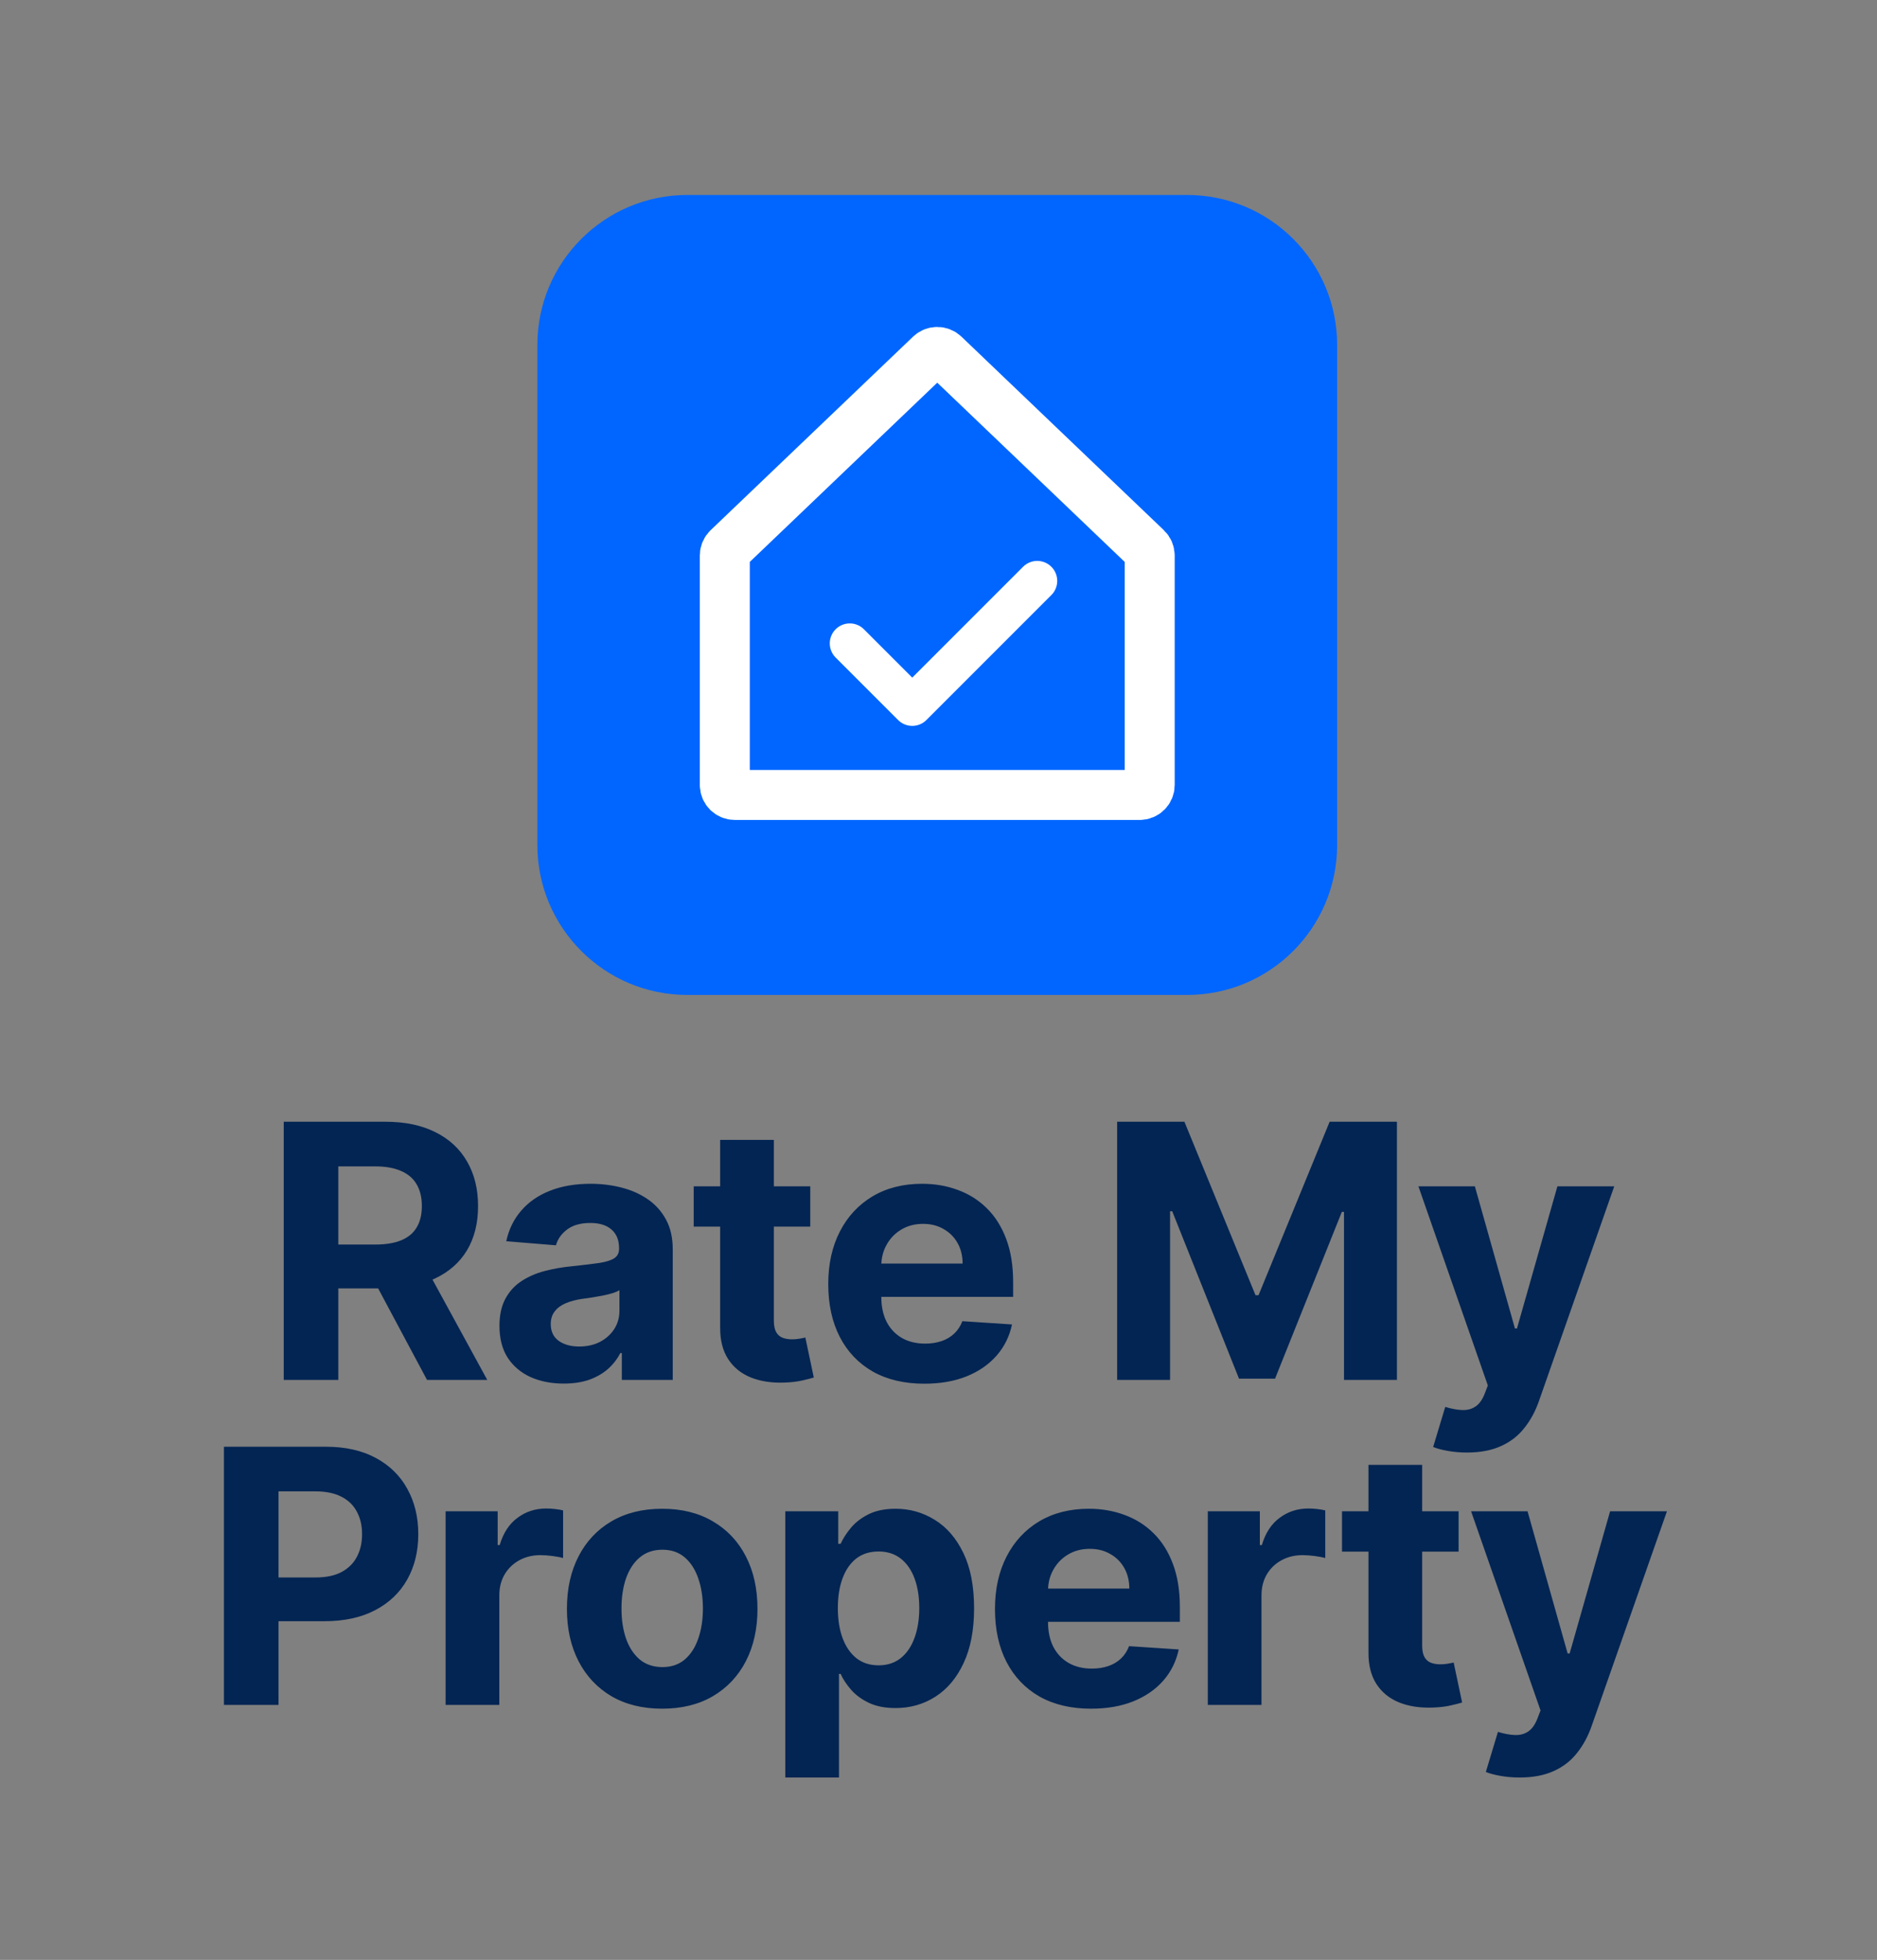 <svg width="751" height="784" viewBox="0 0 751 784" fill="none" xmlns="http://www.w3.org/2000/svg">
<rect x="0" y="0" width="751" height="784" fill="#808080" stroke="none"/>
<path d="M113.521 552V448.727H154.266C162.065 448.727 168.721 450.122 174.234 452.913C179.781 455.669 184 459.586 186.891 464.662C189.816 469.705 191.278 475.638 191.278 482.462C191.278 489.32 189.799 495.22 186.841 500.162C183.883 505.07 179.596 508.835 173.982 511.457C168.402 514.08 161.645 515.391 153.711 515.391H126.43V497.842H150.181C154.35 497.842 157.812 497.271 160.569 496.128C163.326 494.985 165.376 493.27 166.721 490.984C168.099 488.698 168.788 485.858 168.788 482.462C168.788 479.033 168.099 476.142 166.721 473.789C165.376 471.436 163.309 469.654 160.518 468.444C157.762 467.2 154.282 466.578 150.08 466.578H135.356V552H113.521ZM169.293 505.003L194.96 552H170.856L145.744 505.003H169.293ZM225.552 553.462C220.61 553.462 216.206 552.605 212.34 550.891C208.474 549.143 205.415 546.571 203.163 543.175C200.944 539.746 199.835 535.477 199.835 530.367C199.835 526.064 200.625 522.45 202.205 519.526C203.785 516.601 205.936 514.248 208.659 512.466C211.382 510.684 214.475 509.339 217.938 508.432C221.434 507.524 225.098 506.885 228.931 506.516C233.435 506.045 237.066 505.608 239.823 505.205C242.579 504.768 244.58 504.129 245.823 503.288C247.067 502.448 247.689 501.204 247.689 499.557V499.254C247.689 496.061 246.681 493.59 244.664 491.842C242.68 490.094 239.856 489.219 236.192 489.219C232.326 489.219 229.25 490.077 226.964 491.791C224.678 493.472 223.165 495.59 222.426 498.145L202.558 496.531C203.566 491.825 205.55 487.757 208.508 484.328C211.466 480.866 215.282 478.21 219.955 476.361C224.661 474.478 230.107 473.537 236.293 473.537C240.596 473.537 244.714 474.041 248.647 475.05C252.614 476.058 256.127 477.621 259.186 479.739C262.279 481.857 264.716 484.58 266.498 487.908C268.28 491.203 269.171 495.153 269.171 499.759V552H248.799V541.259H248.193C246.95 543.68 245.285 545.814 243.201 547.663C241.117 549.479 238.612 550.907 235.688 551.95C232.763 552.958 229.384 553.462 225.552 553.462ZM231.704 538.637C234.864 538.637 237.654 538.015 240.075 536.771C242.495 535.494 244.395 533.779 245.773 531.628C247.151 529.476 247.84 527.039 247.84 524.316V516.097C247.168 516.534 246.244 516.937 245.067 517.307C243.924 517.643 242.63 517.962 241.184 518.265C239.739 518.534 238.293 518.786 236.848 519.021C235.402 519.223 234.091 519.408 232.914 519.576C230.393 519.946 228.191 520.534 226.308 521.341C224.426 522.148 222.964 523.24 221.921 524.619C220.879 525.963 220.358 527.644 220.358 529.661C220.358 532.586 221.417 534.821 223.535 536.368C225.687 537.881 228.41 538.637 231.704 538.637ZM324.195 474.545V490.682H277.55V474.545H324.195ZM288.14 455.989H309.622V528.199C309.622 530.182 309.924 531.729 310.529 532.838C311.134 533.914 311.975 534.67 313.05 535.107C314.16 535.544 315.437 535.763 316.883 535.763C317.891 535.763 318.9 535.679 319.908 535.511C320.917 535.309 321.69 535.158 322.228 535.057L325.607 551.042C324.531 551.378 323.018 551.765 321.068 552.202C319.118 552.672 316.748 552.958 313.958 553.059C308.781 553.261 304.243 552.571 300.343 550.991C296.477 549.411 293.468 546.957 291.317 543.629C289.165 540.301 288.106 536.099 288.14 531.023V455.989ZM369.814 553.513C361.847 553.513 354.989 551.899 349.24 548.672C343.525 545.411 339.121 540.805 336.029 534.855C332.936 528.871 331.389 521.795 331.389 513.626C331.389 505.658 332.936 498.666 336.029 492.648C339.121 486.631 343.475 481.941 349.089 478.58C354.737 475.218 361.359 473.537 368.957 473.537C374.067 473.537 378.824 474.361 383.228 476.008C387.665 477.621 391.531 480.059 394.826 483.32C398.154 486.58 400.742 490.682 402.591 495.624C404.44 500.532 405.365 506.28 405.365 512.869V518.769H339.962V505.457H385.144C385.144 502.364 384.471 499.624 383.127 497.237C381.782 494.85 379.916 492.985 377.529 491.64C375.176 490.262 372.436 489.572 369.31 489.572C366.049 489.572 363.158 490.329 360.637 491.842C358.149 493.321 356.199 495.321 354.787 497.842C353.375 500.33 352.652 503.103 352.619 506.163V518.82C352.619 522.652 353.325 525.963 354.737 528.754C356.182 531.544 358.216 533.695 360.838 535.208C363.46 536.721 366.57 537.477 370.167 537.477C372.554 537.477 374.739 537.141 376.723 536.469C378.706 535.796 380.404 534.788 381.816 533.443C383.228 532.098 384.303 530.451 385.043 528.501L404.911 529.812C403.902 534.586 401.835 538.755 398.708 542.318C395.616 545.848 391.615 548.605 386.707 550.588C381.832 552.538 376.201 553.513 369.814 553.513ZM446.972 448.727H473.899L502.34 518.114H503.55L531.99 448.727H558.918V552H537.739V484.782H536.882L510.156 551.496H495.734L469.008 484.53H468.151V552H446.972V448.727ZM586.926 581.045C584.203 581.045 581.648 580.827 579.261 580.39C576.908 579.987 574.958 579.465 573.412 578.827L578.253 562.791C580.774 563.564 583.043 563.985 585.06 564.052C587.111 564.119 588.876 563.648 590.355 562.64C591.868 561.631 593.095 559.917 594.036 557.496L595.297 554.219L567.512 474.545H590.103L606.138 531.426H606.945L623.132 474.545H645.874L615.77 560.371C614.324 564.539 612.358 568.17 609.87 571.263C607.416 574.389 604.306 576.793 600.541 578.474C596.776 580.188 592.238 581.045 586.926 581.045ZM89.6 682V578.727H130.345C138.178 578.727 144.851 580.223 150.364 583.215C155.877 586.174 160.079 590.292 162.97 595.57C165.895 600.814 167.358 606.865 167.358 613.723C167.358 620.581 165.878 626.632 162.92 631.876C159.962 637.121 155.675 641.205 150.061 644.13C144.481 647.055 137.724 648.517 129.79 648.517H103.821V631.019H126.26C130.462 631.019 133.925 630.296 136.648 628.851C139.405 627.372 141.455 625.338 142.8 622.749C144.178 620.127 144.867 617.118 144.867 613.723C144.867 610.294 144.178 607.302 142.8 604.747C141.455 602.159 139.405 600.158 136.648 598.746C133.891 597.301 130.395 596.578 126.159 596.578H111.435V682H89.6ZM178.296 682V604.545H199.122V618.06H199.929C201.341 613.252 203.711 609.622 207.039 607.168C210.367 604.68 214.2 603.436 218.537 603.436C219.612 603.436 220.772 603.503 222.016 603.638C223.26 603.772 224.352 603.957 225.294 604.192V623.254C224.285 622.951 222.89 622.682 221.108 622.447C219.327 622.211 217.696 622.094 216.217 622.094C213.057 622.094 210.233 622.783 207.745 624.161C205.291 625.506 203.341 627.388 201.896 629.809C200.484 632.229 199.778 635.02 199.778 638.18V682H178.296ZM264.95 683.513C257.117 683.513 250.343 681.849 244.629 678.521C238.947 675.159 234.56 670.486 231.467 664.502C228.375 658.485 226.828 651.509 226.828 643.575C226.828 635.574 228.375 628.582 231.467 622.598C234.56 616.58 238.947 611.908 244.629 608.58C250.343 605.218 257.117 603.537 264.95 603.537C272.783 603.537 279.54 605.218 285.222 608.58C290.937 611.908 295.34 616.58 298.433 622.598C301.526 628.582 303.072 635.574 303.072 643.575C303.072 651.509 301.526 658.485 298.433 664.502C295.34 670.486 290.937 675.159 285.222 678.521C279.54 681.849 272.783 683.513 264.95 683.513ZM265.051 666.872C268.615 666.872 271.59 665.864 273.977 663.847C276.363 661.796 278.162 659.006 279.372 655.476C280.616 651.946 281.238 647.929 281.238 643.424C281.238 638.919 280.616 634.902 279.372 631.372C278.162 627.842 276.363 625.052 273.977 623.001C271.59 620.951 268.615 619.925 265.051 619.925C261.454 619.925 258.428 620.951 255.974 623.001C253.554 625.052 251.722 627.842 250.478 631.372C249.268 634.902 248.663 638.919 248.663 643.424C248.663 647.929 249.268 651.946 250.478 655.476C251.722 659.006 253.554 661.796 255.974 663.847C258.428 665.864 261.454 666.872 265.051 666.872ZM314.2 711.045V604.545H335.379V617.555H336.338C337.279 615.471 338.64 613.353 340.422 611.202C342.237 609.017 344.591 607.201 347.482 605.756C350.406 604.277 354.037 603.537 358.374 603.537C364.021 603.537 369.232 605.016 374.006 607.974C378.78 610.899 382.595 615.32 385.453 621.237C388.31 627.12 389.739 634.499 389.739 643.374C389.739 652.013 388.344 659.308 385.553 665.259C382.797 671.175 379.032 675.663 374.258 678.722C369.518 681.748 364.206 683.261 358.323 683.261C354.155 683.261 350.608 682.571 347.683 681.193C344.792 679.815 342.422 678.084 340.573 675.999C338.724 673.881 337.312 671.747 336.338 669.595H335.682V711.045H314.2ZM335.228 643.273C335.228 647.878 335.867 651.896 337.144 655.325C338.422 658.754 340.271 661.426 342.691 663.342C345.112 665.225 348.053 666.166 351.516 666.166C355.012 666.166 357.97 665.208 360.391 663.292C362.811 661.342 364.643 658.653 365.887 655.224C367.165 651.761 367.803 647.777 367.803 643.273C367.803 638.802 367.181 634.868 365.938 631.473C364.694 628.078 362.862 625.422 360.441 623.506C358.021 621.589 355.046 620.631 351.516 620.631C348.02 620.631 345.061 621.556 342.641 623.405C340.254 625.254 338.422 627.876 337.144 631.271C335.867 634.667 335.228 638.667 335.228 643.273ZM436.518 683.513C428.551 683.513 421.693 681.899 415.944 678.672C410.229 675.411 405.825 670.805 402.733 664.855C399.64 658.871 398.093 651.795 398.093 643.626C398.093 635.658 399.64 628.666 402.733 622.648C405.825 616.631 410.179 611.941 415.793 608.58C421.441 605.218 428.063 603.537 435.661 603.537C440.771 603.537 445.528 604.361 449.931 606.008C454.369 607.621 458.235 610.059 461.53 613.32C464.858 616.58 467.446 620.682 469.295 625.624C471.144 630.532 472.069 636.28 472.069 642.869V648.769H406.666V635.457H451.848C451.848 632.364 451.175 629.624 449.831 627.237C448.486 624.85 446.62 622.985 444.233 621.64C441.88 620.262 439.14 619.572 436.014 619.572C432.753 619.572 429.862 620.329 427.341 621.842C424.853 623.321 422.903 625.321 421.491 627.842C420.079 630.33 419.356 633.103 419.323 636.163V648.82C419.323 652.652 420.029 655.963 421.441 658.754C422.886 661.544 424.92 663.695 427.542 665.208C430.164 666.721 433.274 667.477 436.871 667.477C439.258 667.477 441.443 667.141 443.427 666.469C445.41 665.796 447.108 664.788 448.52 663.443C449.931 662.098 451.007 660.451 451.747 658.501L471.615 659.812C470.606 664.586 468.539 668.755 465.412 672.318C462.32 675.848 458.319 678.605 453.411 680.588C448.536 682.538 442.905 683.513 436.518 683.513ZM483.247 682V604.545H504.073V618.06H504.88C506.292 613.252 508.662 609.622 511.99 607.168C515.318 604.68 519.15 603.436 523.487 603.436C524.563 603.436 525.723 603.503 526.966 603.638C528.21 603.772 529.303 603.957 530.244 604.192V623.254C529.236 622.951 527.841 622.682 526.059 622.447C524.277 622.211 522.647 622.094 521.167 622.094C518.007 622.094 515.184 622.783 512.696 624.161C510.242 625.506 508.292 627.388 506.846 629.809C505.435 632.229 504.729 635.02 504.729 638.18V682H483.247ZM583.591 604.545V620.682H536.947V604.545H583.591ZM547.537 585.989H569.018V658.199C569.018 660.182 569.321 661.729 569.926 662.838C570.531 663.914 571.372 664.67 572.447 665.107C573.557 665.544 574.834 665.763 576.28 665.763C577.288 665.763 578.297 665.679 579.305 665.511C580.314 665.309 581.087 665.158 581.625 665.057L585.003 681.042C583.928 681.378 582.415 681.765 580.465 682.202C578.515 682.672 576.145 682.958 573.355 683.059C568.178 683.261 563.64 682.571 559.74 680.991C555.874 679.411 552.865 676.957 550.714 673.629C548.562 670.301 547.503 666.099 547.537 661.023V585.989ZM608.007 711.045C605.284 711.045 602.729 710.827 600.342 710.39C597.989 709.987 596.039 709.465 594.493 708.827L599.334 692.791C601.855 693.564 604.124 693.985 606.141 694.052C608.192 694.119 609.957 693.648 611.436 692.64C612.949 691.631 614.176 689.917 615.117 687.496L616.378 684.219L588.593 604.545H611.184L627.219 661.426H628.026L644.213 604.545H666.955L636.851 690.371C635.405 694.539 633.438 698.17 630.951 701.263C628.497 704.389 625.387 706.793 621.622 708.474C617.857 710.188 613.318 711.045 608.007 711.045Z" fill="#032553"/>
<g clip-path="url(#clip0_29_3749)">
<path d="M475 78H275C241.863 78 215 104.863 215 138V338C215 371.137 241.863 398 275 398H475C508.137 398 535 371.137 535 338V138C535 104.863 508.137 78 475 78Z" fill="#0066FF"/>
<path d="M377.764 141.892C376.218 140.414 373.782 140.414 372.236 141.892L291.236 219.318C290.447 220.073 290 221.118 290 222.21V314C290 316.209 291.791 318 294 318H456C458.209 318 460 316.209 460 314V222.21C460 221.118 459.553 220.073 458.764 219.318L377.764 141.892Z" stroke="white" stroke-width="20" stroke-linejoin="round"/>
<path d="M340 257.375L365 282.375L415 232.375" stroke="white" stroke-width="16" stroke-linecap="round" stroke-linejoin="round"/>
</g>
<defs>
<clipPath id="clip0_29_3749">
<rect width="320" height="320" fill="white" transform="translate(215 78)"/>
</clipPath>
</defs>
</svg>
